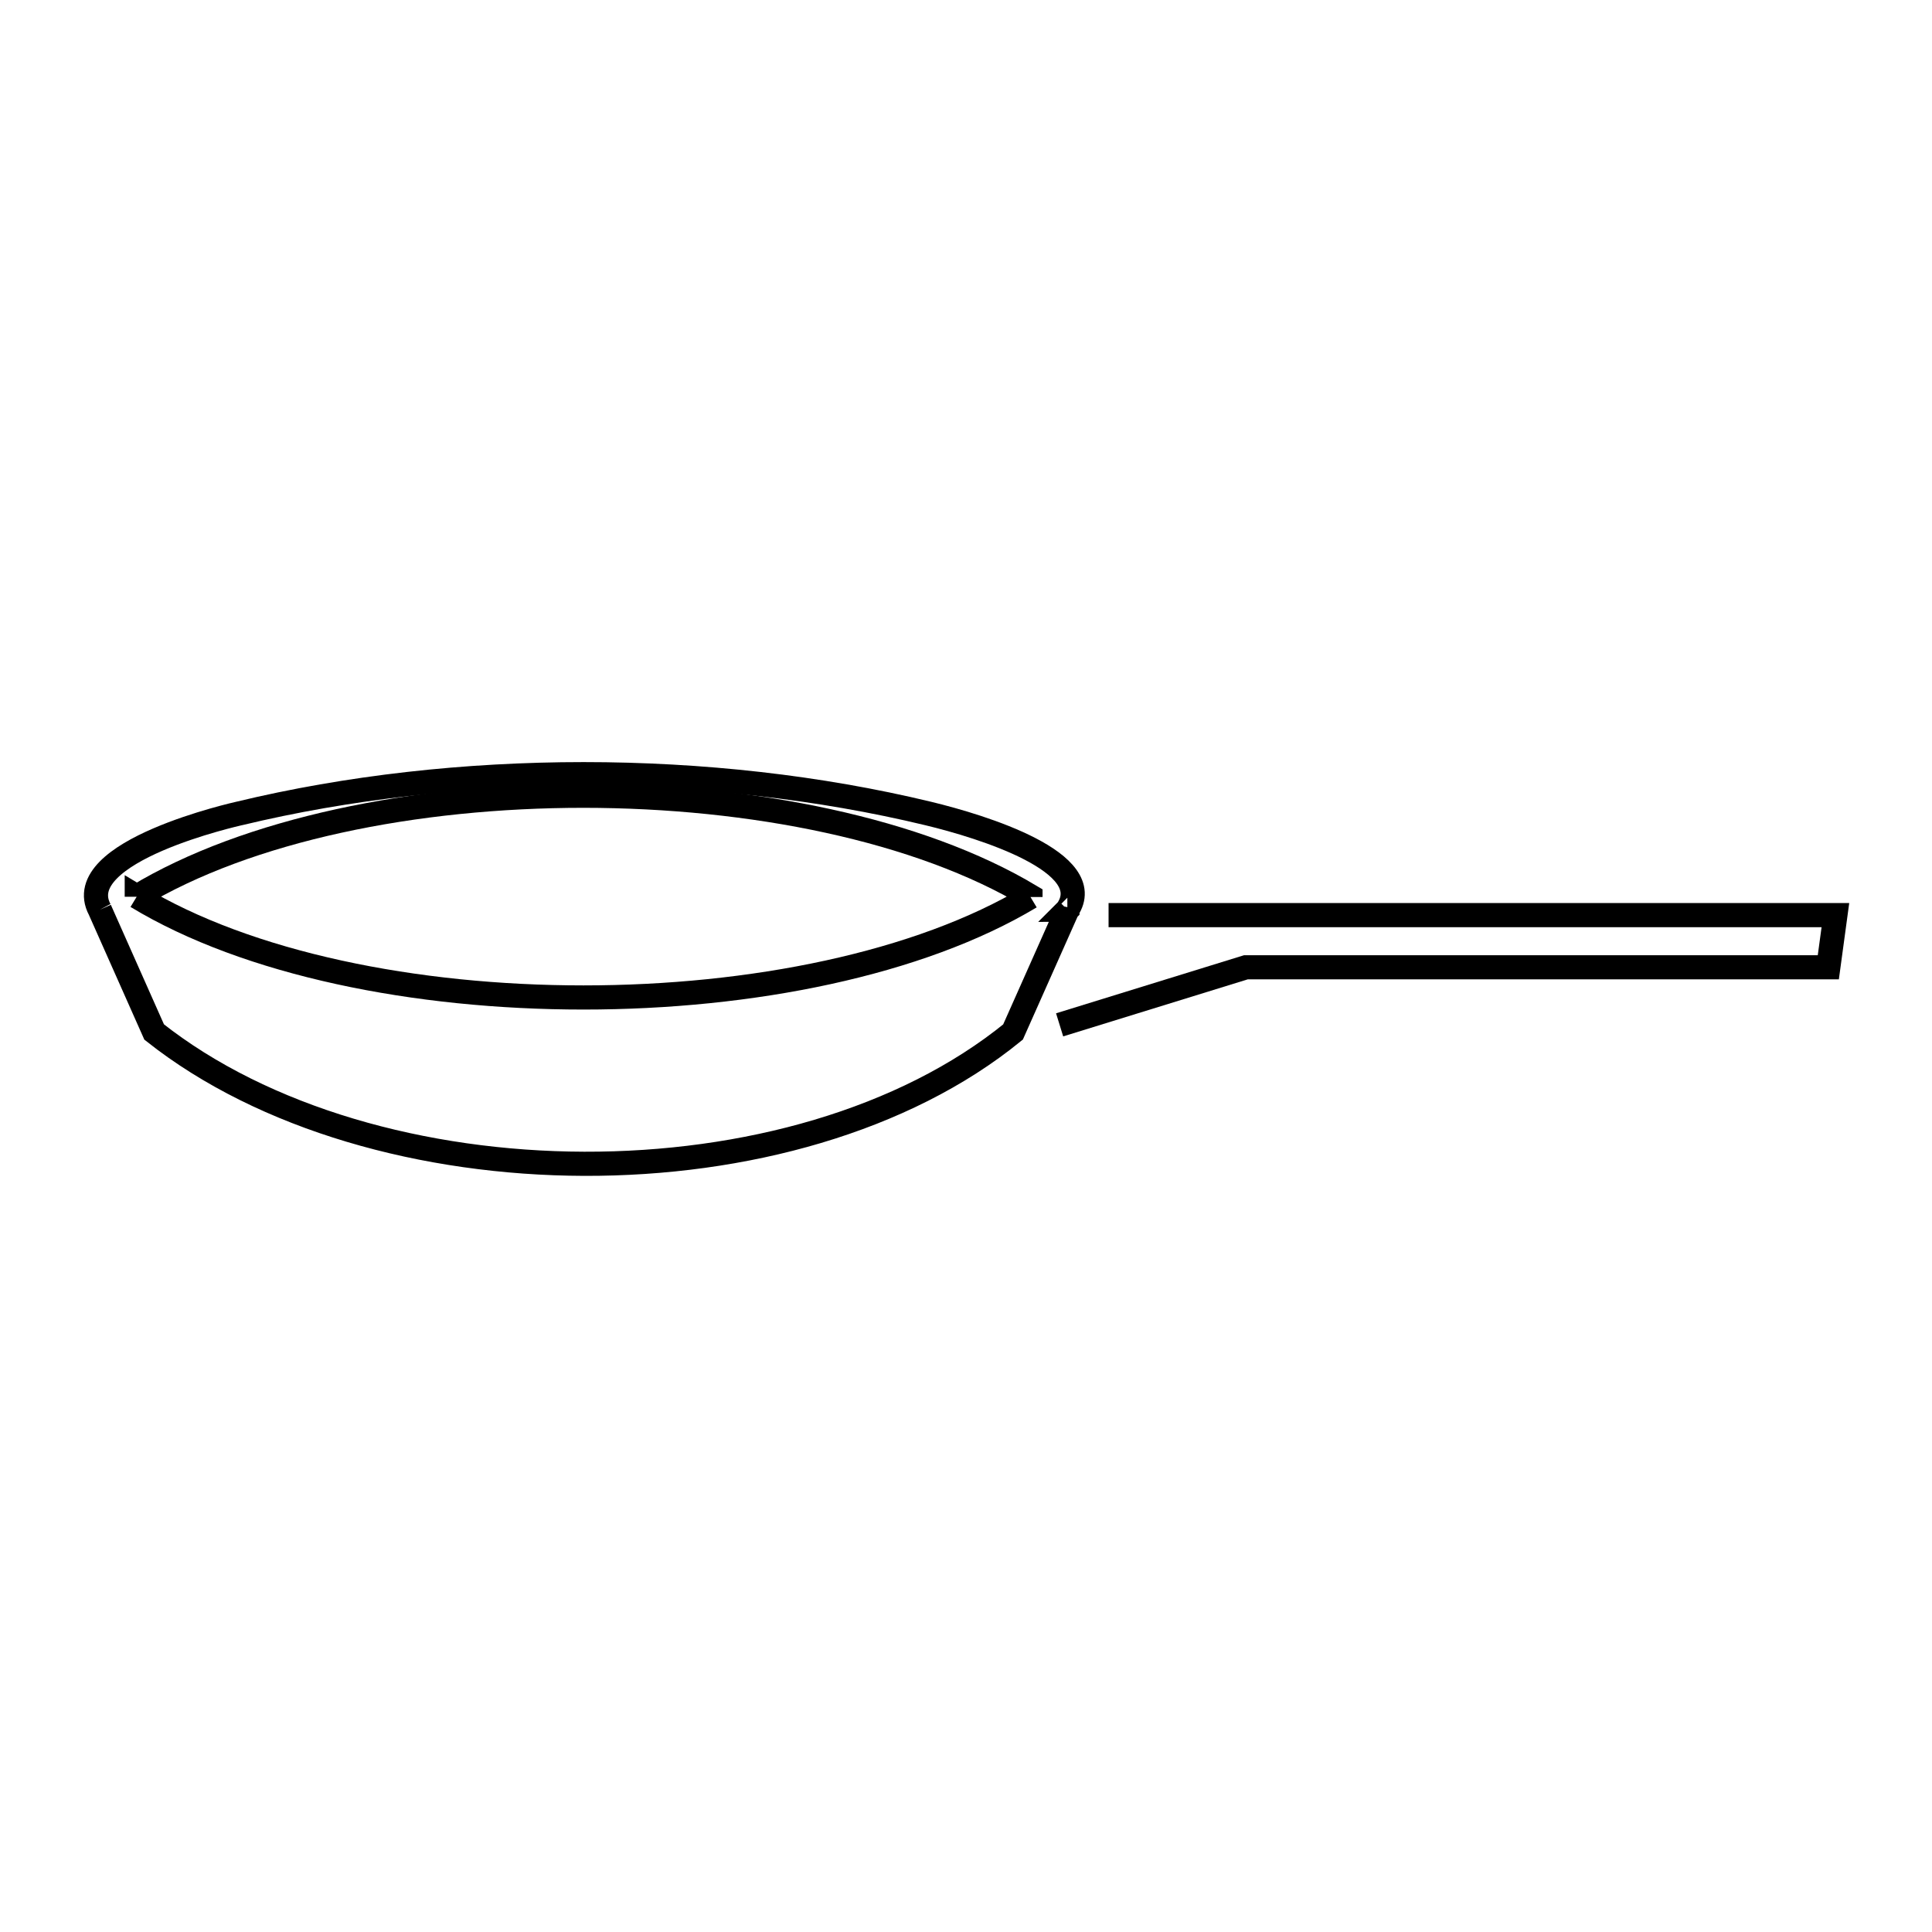 <svg xmlns="http://www.w3.org/2000/svg" viewBox="0.0 0.0 24.0 24.0" height="200px" width="200px"><path fill="none" stroke="black" stroke-width=".3" stroke-opacity="1.0"  filling="0" d="M12.801 11.143 L12.801 11.143 C11.416 11.974 9.332 12.391 7.248 12.391 C5.164 12.391 3.081 11.975 1.699 11.138 L1.699 11.14 C1.699 11.139 1.699 11.139 1.699 11.138 L1.699 11.138 C3.081 10.302 5.164 9.885 7.248 9.885 C9.332 9.886 11.416 10.303 12.801 11.133 L12.801 11.143"></path>
<path fill="none" stroke="black" stroke-width=".3" stroke-opacity="1.0"  filling="0" d="M1.24 11.301 L1.24 11.301 C0.851 10.573 2.969 10.106 2.972 10.105 C4.321 9.78 5.785 9.617 7.25 9.617 C8.714 9.617 10.179 9.78 11.528 10.105 C12.21 10.269 13.649 10.716 13.26 11.3 L13.26 11.3 C13.26 11.3 13.26 11.301 13.26 11.301 L13.26 11.301 C13.26 11.301 13.26 11.301 13.259 11.302 L13.259 11.302 C13.26 11.302 13.26 11.301 13.26 11.301 L12.584 12.82 C11.23 13.923 9.245 14.463 7.257 14.457 C5.269 14.451 3.279 13.899 1.915 12.82 L1.24 11.301"></path>
<path fill="none" stroke="black" stroke-width=".3" stroke-opacity="1.0"  filling="0" d="M13.771 11.368 L18.285 11.368 L22.8 11.368 L22.712 12.016 L15.477 12.016 L13.163 12.731"></path></svg>
